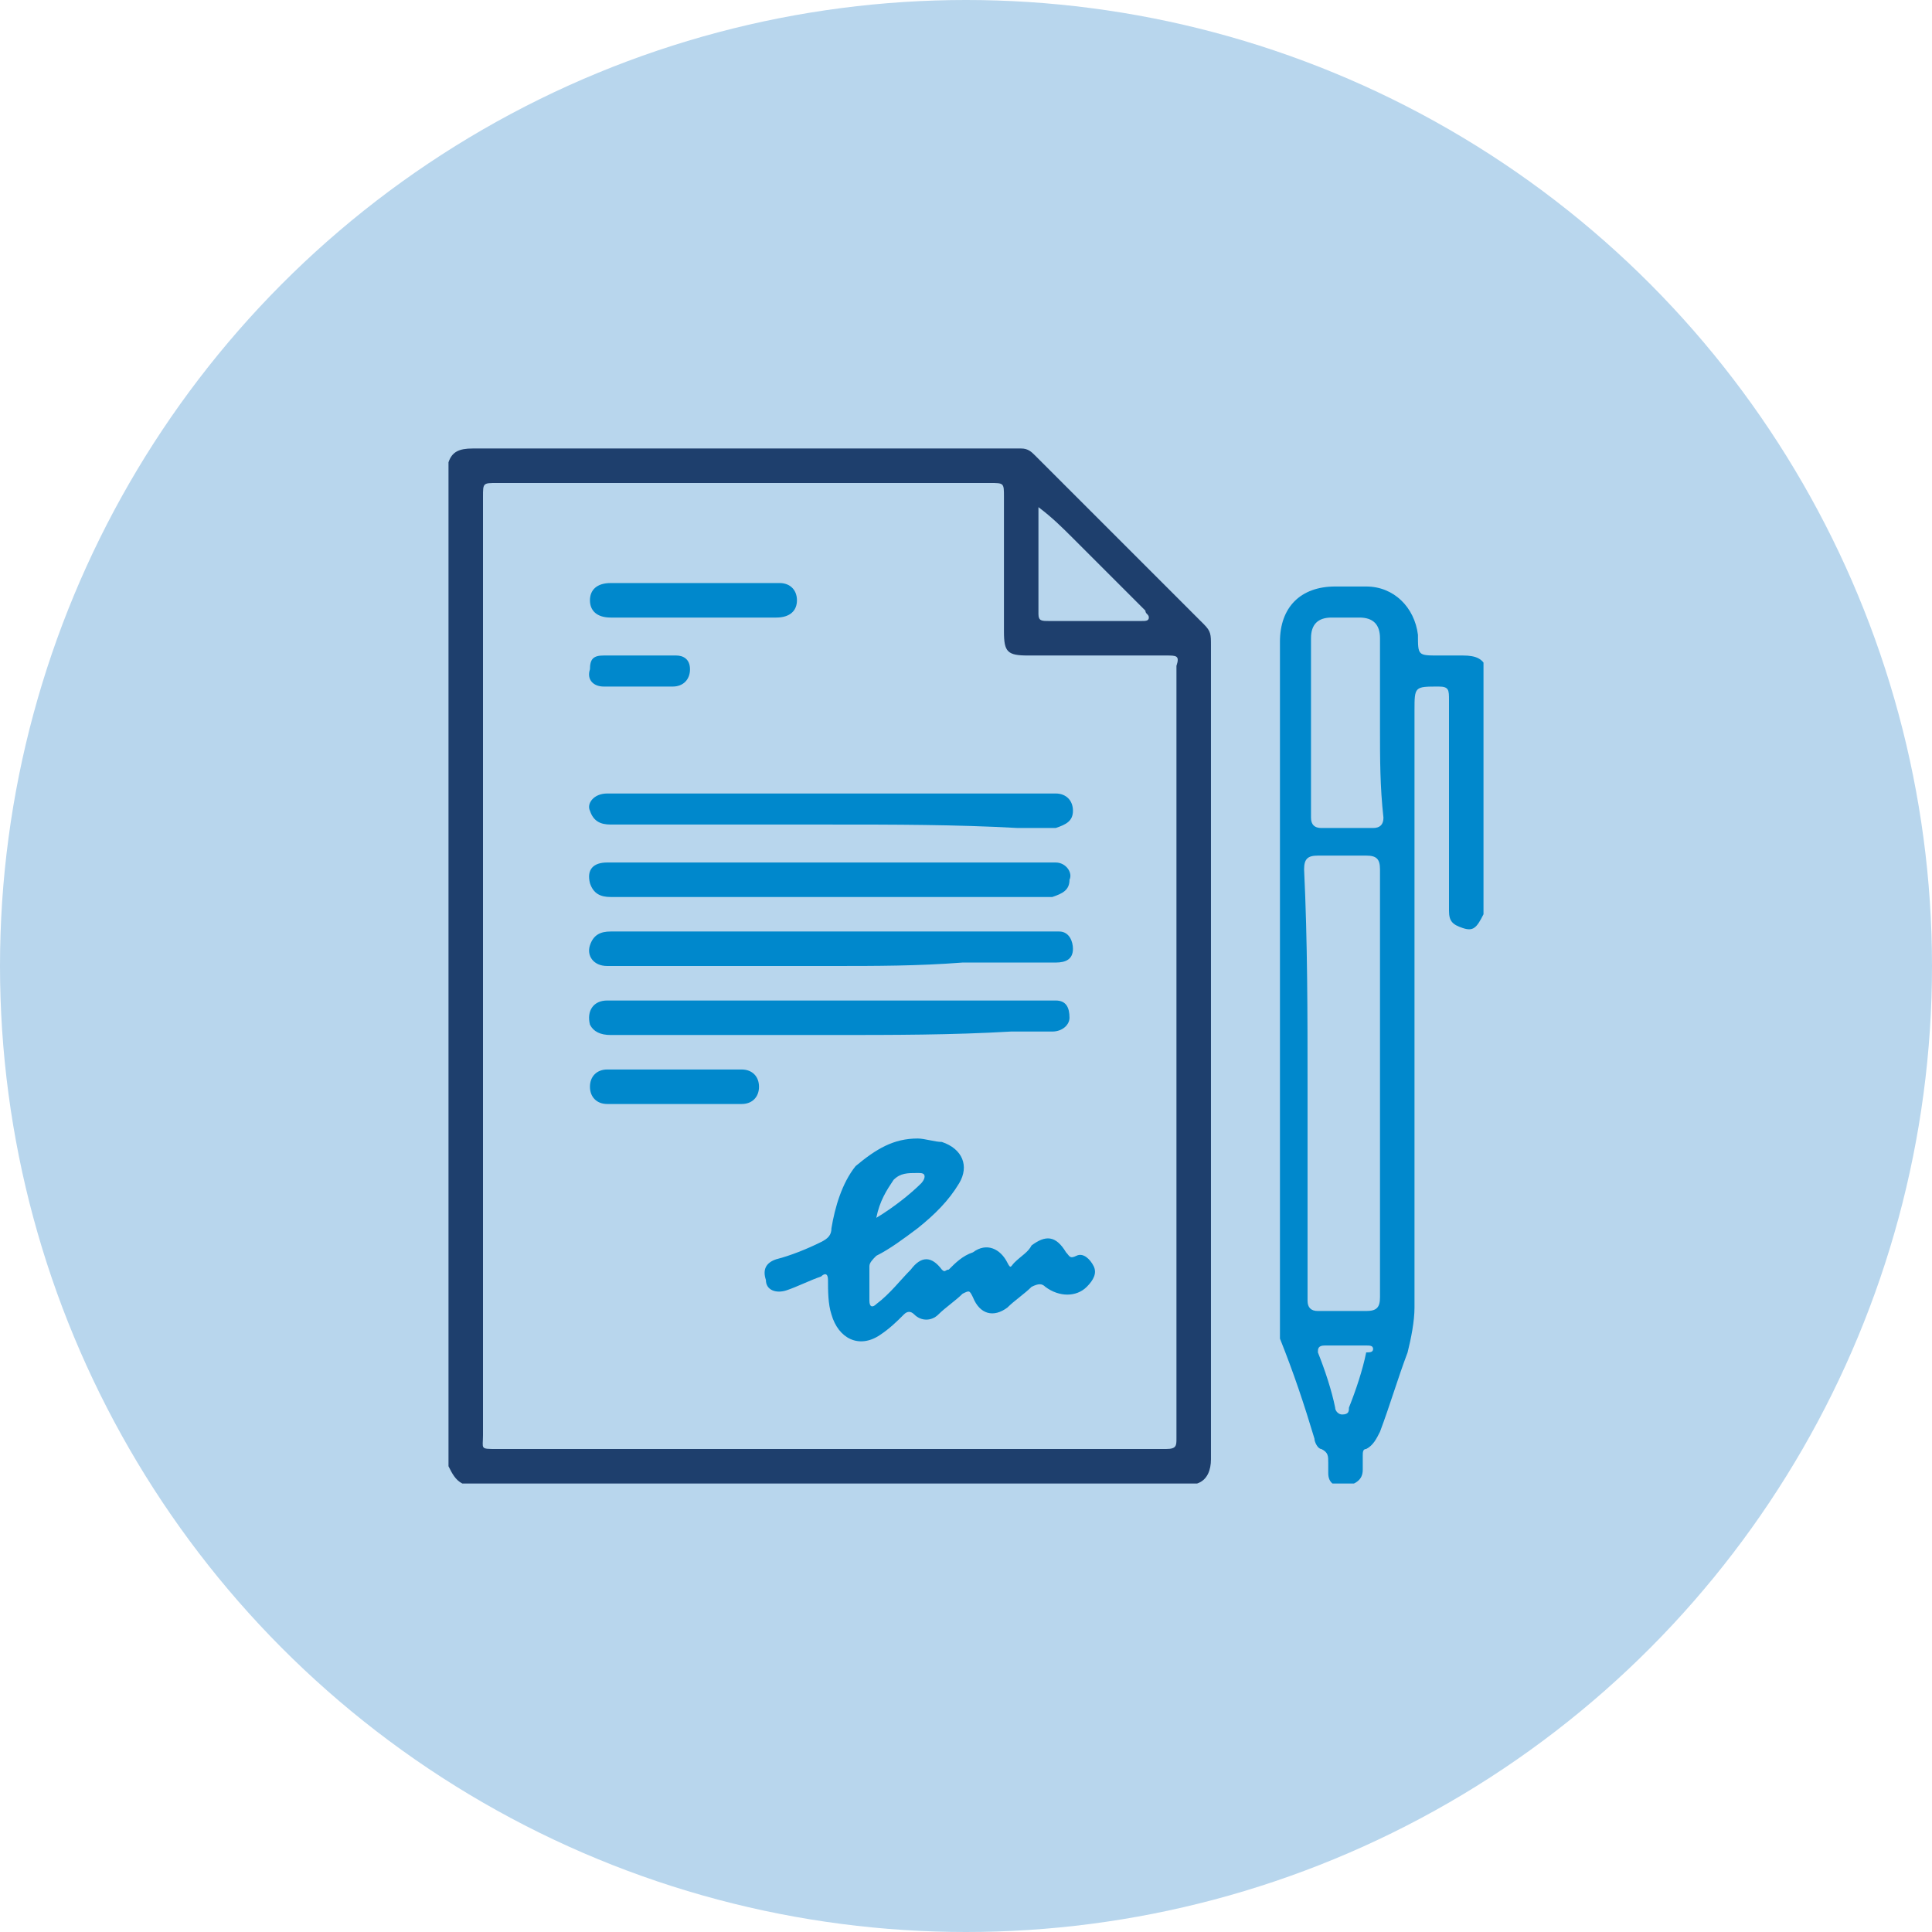 <svg width="56" height="56" viewBox="0 0 56 56" fill="none" xmlns="http://www.w3.org/2000/svg">
<circle cx="28" cy="28" r="28" fill="#B8D6ED"/>
<g clip-path="url(#clip0)">
<path d="M13 13.4C13.1 13.1 13.3 13 13.7 13C19 13 24.3 13 29.6 13C29.8 13 29.9 13.1 30 13.2C31.6 14.8 33.3 16.5 34.9 18.1C35.1 18.3 35.1 18.4 35.1 18.7C35.1 22.2 35.1 25.8 35.1 29.3C35.1 33 35.1 38.6 35.1 42.3C35.1 42.6 35 42.9 34.7 43C27.6 43 20.5 43 13.4 43C13.2 42.9 13.1 42.7 13 42.5C13 33.4 13 22.5 13 13.4ZM14 27.1C14 31.3 14 37.4 14 41.6C14 42 13.9 42 14.4 42C20.9 42 27.3 42 33.8 42C34.1 42 34.1 41.9 34.1 41.7C34.1 34.9 34.1 26.2 34.1 19.3C34.2 19 34.1 19 33.8 19C32.5 19 31.1 19 29.8 19C29.2 19 29.1 18.9 29.1 18.3C29.1 17 29.1 15.7 29.1 14.4C29.1 14 29.1 14 28.7 14C23.9 14 19.2 14 14.4 14C14 14 14 14 14 14.4C14 18.6 14 22.8 14 27.1ZM30.1 14.7C30.1 14.8 30.1 14.8 30.1 14.8C30.1 15.8 30.1 16.8 30.1 17.8C30.1 18 30.2 18 30.4 18C31.3 18 32.2 18 33.1 18C33.2 18 33.3 18 33.3 17.9C33.3 17.8 33.2 17.8 33.2 17.7C32.5 17 31.8 16.3 31.1 15.6C30.8 15.3 30.5 15 30.1 14.7Z" fill="#1E3F6D"/>
<path d="M43 26.5C43 26.5 43 26.6 43 26.5C42.8 26.9 42.7 27 42.4 26.9C42.1 26.8 42 26.7 42 26.4C42 25.6 42 24.8 42 24.1C42 22.8 42 21.5 42 20.3C42 20 42 19.9 41.7 19.9C41 19.9 41 19.9 41 20.6C41 26.4 41 32.1 41 37.9C41 38.3 40.9 38.8 40.8 39.2C40.5 40 40.3 40.7 40 41.5C39.9 41.7 39.8 41.9 39.6 42C39.5 42 39.5 42.1 39.5 42.2C39.5 42.3 39.5 42.4 39.5 42.6C39.5 42.9 39.3 43 39 43.1C38.7 43.1 38.5 43 38.5 42.7C38.5 42.6 38.5 42.5 38.5 42.4C38.5 42.2 38.5 42.1 38.3 42C38.2 42 38.1 41.8 38.1 41.7C37.8 40.7 37.5 39.8 37.1 38.8C37.1 38.7 37.1 38.5 37.1 38.4C37.1 31.8 37.1 25.2 37.1 18.6C37.1 17.6 37.7 17 38.7 17C39 17 39.3 17 39.6 17C40.4 17 41 17.6 41.1 18.4C41.1 19 41.1 19 41.7 19C41.9 19 42.2 19 42.4 19C42.8 19 43 19.1 43.1 19.4C43 21.7 43 24.1 43 26.5ZM37.9 31.5C37.9 33.6 37.9 35.7 37.9 37.7C37.9 37.9 38 38 38.2 38C38.7 38 39.1 38 39.6 38C39.9 38 40 37.9 40 37.6C40 36.5 40 35.3 40 34.2C40 31.2 40 28.2 40 25.2C40 24.9 39.9 24.8 39.6 24.8C39.1 24.8 38.7 24.8 38.2 24.8C37.9 24.8 37.8 24.9 37.8 25.2C37.9 27.3 37.9 29.4 37.9 31.5ZM40 21.1C40 20.2 40 19.4 40 18.5C40 18.1 39.8 17.9 39.4 17.9C39.1 17.9 38.9 17.9 38.6 17.9C38.2 17.9 38 18.1 38 18.5C38 20.2 38 22 38 23.7C38 23.9 38.1 24 38.3 24C38.8 24 39.3 24 39.8 24C40 24 40.1 23.9 40.1 23.7C40 22.8 40 22 40 21.1ZM39.8 39.1C39.8 39 39.7 39 39.6 39C39.2 39 38.8 39 38.4 39C38.2 39 38.2 39.1 38.2 39.2C38.4 39.7 38.6 40.3 38.7 40.8C38.7 40.9 38.8 41 38.9 41C39.1 41 39.1 40.9 39.1 40.8C39.3 40.3 39.5 39.7 39.6 39.2C39.7 39.2 39.8 39.2 39.8 39.1Z" fill="#0088CC"/>
<path d="M26.6 33C26.8 33 27.1 33.1 27.3 33.1C27.9 33.3 28.1 33.8 27.8 34.3C27.5 34.8 27.1 35.2 26.6 35.6C26.2 35.9 25.8 36.2 25.4 36.4C25.3 36.5 25.2 36.6 25.2 36.7C25.2 37 25.2 37.4 25.2 37.7C25.2 37.9 25.3 37.9 25.4 37.8C25.8 37.5 26.1 37.1 26.4 36.8C26.7 36.4 27 36.4 27.3 36.8C27.4 36.9 27.4 36.8 27.5 36.8C27.7 36.6 27.9 36.4 28.2 36.3C28.6 36 29 36.2 29.2 36.6C29.3 36.8 29.3 36.7 29.4 36.6C29.6 36.4 29.8 36.3 29.9 36.1C30.3 35.8 30.6 35.8 30.9 36.3C31 36.4 31 36.5 31.2 36.4C31.4 36.3 31.6 36.5 31.7 36.7C31.8 36.9 31.7 37.1 31.5 37.3C31.2 37.6 30.7 37.6 30.3 37.3C30.2 37.2 30.1 37.2 29.9 37.3C29.7 37.5 29.4 37.7 29.2 37.9C28.8 38.2 28.4 38.1 28.2 37.6C28.1 37.4 28.1 37.4 27.9 37.5C27.7 37.7 27.4 37.9 27.2 38.1C27 38.3 26.7 38.3 26.5 38.1C26.4 38 26.3 38 26.2 38.1C26 38.3 25.8 38.5 25.5 38.7C24.9 39.1 24.3 38.8 24.1 38.1C24 37.8 24 37.4 24 37.1C24 36.9 23.9 36.9 23.8 37C23.5 37.1 23.1 37.3 22.8 37.4C22.5 37.5 22.2 37.4 22.2 37.1C22.1 36.8 22.2 36.6 22.5 36.5C22.9 36.4 23.4 36.2 23.8 36C24 35.9 24.1 35.8 24.1 35.6C24.2 35 24.4 34.3 24.8 33.8C25.4 33.3 25.9 33 26.6 33ZM25.4 35.3C25.9 35 26.4 34.6 26.7 34.3C26.7 34.3 26.8 34.2 26.8 34.1C26.8 34 26.7 34 26.6 34C26.3 34 26.1 34 25.9 34.2C25.7 34.5 25.5 34.8 25.4 35.3Z" fill="#0088CC"/>
<path d="M24.1 26C22 26 19.8 26 17.7 26C17.4 26 17.2 25.9 17.1 25.6C17 25.2 17.2 25 17.6 25C18.5 25 19.4 25 20.3 25C23.6 25 27 25 30.3 25C30.4 25 30.5 25 30.6 25C30.9 25 31.1 25.3 31 25.5C31 25.8 30.8 25.9 30.5 26C29.9 26 29.2 26 28.6 26C27.1 26 25.6 26 24.1 26Z" fill="#0088CC"/>
<path d="M24.1 23.9C22 23.9 19.9 23.9 17.7 23.9C17.4 23.9 17.2 23.8 17.1 23.5C17 23.3 17.2 23 17.6 23C18.4 23 19.2 23 20 23C23.5 23 26.9 23 30.4 23C30.5 23 30.5 23 30.6 23C30.9 23 31.1 23.2 31.1 23.5C31.1 23.8 30.9 23.9 30.6 24C30.2 24 29.9 24 29.5 24C27.7 23.9 25.9 23.9 24.1 23.9Z" fill="#0088CC"/>
<path d="M24.1 28C21.9 28 19.8 28 17.6 28C17.2 28 17 27.7 17.1 27.4C17.2 27.1 17.4 27 17.7 27C18.6 27 19.6 27 20.5 27C23.8 27 27.1 27 30.4 27C30.5 27 30.6 27 30.7 27C31 27 31.1 27.3 31.1 27.5C31.1 27.8 30.9 27.9 30.6 27.9C29.7 27.9 28.8 27.9 27.9 27.9C26.6 28 25.4 28 24.1 28Z" fill="#0088CC"/>
<path d="M24.1 30C22 30 19.8 30 17.7 30C17.4 30 17.2 29.9 17.1 29.7C17 29.3 17.2 29 17.6 29C18.3 29 19.1 29 19.8 29C23.3 29 26.8 29 30.3 29C30.4 29 30.5 29 30.6 29C30.9 29 31 29.2 31 29.5C31 29.7 30.8 29.9 30.5 29.9C30.1 29.9 29.7 29.9 29.3 29.9C27.6 30 25.9 30 24.1 30Z" fill="#0088CC"/>
<path d="M20.1 17.9C19.3 17.9 18.5 17.9 17.7 17.9C17.3 17.9 17.1 17.7 17.1 17.4C17.1 17.1 17.3 16.9 17.7 16.9C19.3 16.9 20.9 16.9 22.6 16.9C22.9 16.9 23.1 17.1 23.1 17.4C23.1 17.7 22.9 17.9 22.5 17.9C21.7 17.9 20.9 17.9 20.1 17.9Z" fill="#0088CC"/>
<path d="M19.5 32C18.9 32 18.2 32 17.6 32C17.3 32 17.1 31.8 17.1 31.5C17.1 31.2 17.3 31 17.6 31C18.9 31 20.2 31 21.5 31C21.8 31 22 31.2 22 31.5C22 31.8 21.8 32 21.5 32C20.8 32 20.2 32 19.5 32Z" fill="#0088CC"/>
<path d="M18.6 19C18.9 19 19.2 19 19.6 19C19.8 19 20 19.1 20 19.4C20 19.7 19.8 19.9 19.5 19.9C18.8 19.9 18.1 19.9 17.5 19.9C17.2 19.9 17 19.7 17.1 19.4C17.1 19.1 17.2 19 17.5 19C17.9 19 18.2 19 18.6 19Z" fill="#0088CC"/>
</g>
<defs>
<clipPath id="clip0">
<rect width="30" height="30" fill="white" transform="translate(13 13)"/>
</clipPath>
</defs>
</svg>
